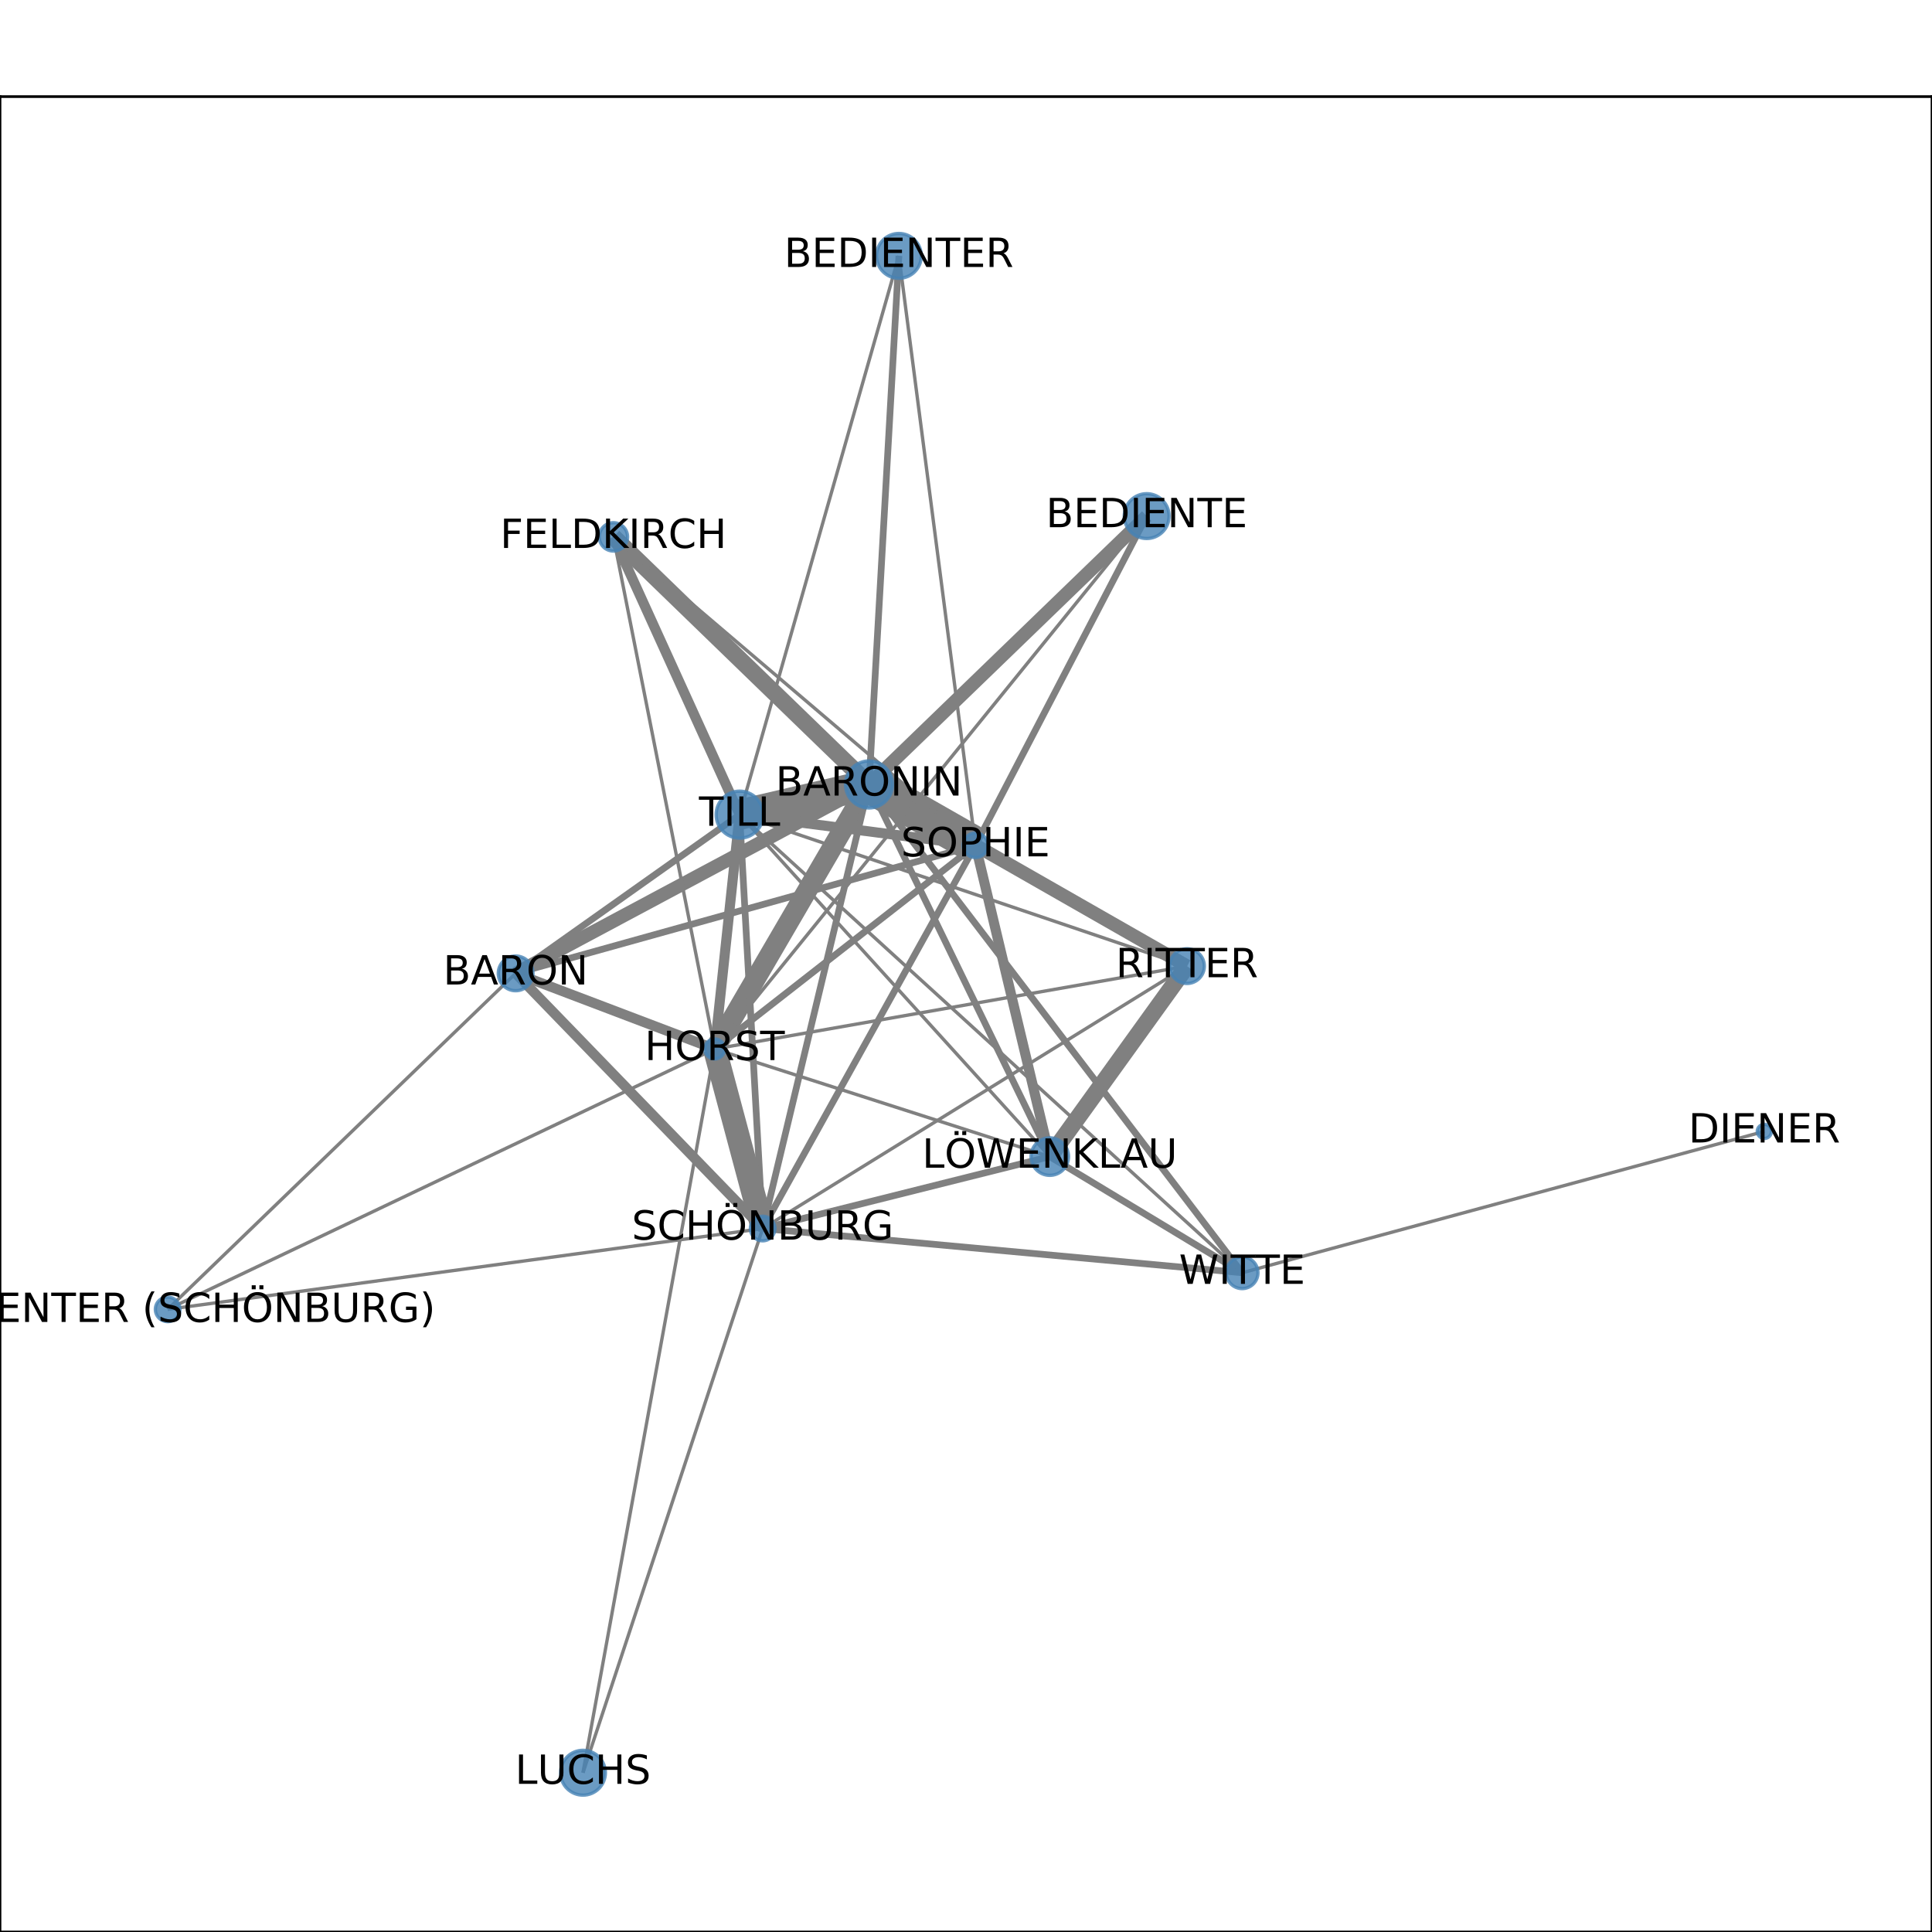<?xml version="1.0" encoding="utf-8" standalone="no"?>
<!DOCTYPE svg PUBLIC "-//W3C//DTD SVG 1.1//EN"
  "http://www.w3.org/Graphics/SVG/1.1/DTD/svg11.dtd">
<!-- Created with matplotlib (http://matplotlib.org/) -->
<svg height="576pt" version="1.1" viewBox="0 0 576 576" width="576pt" xmlns="http://www.w3.org/2000/svg" xmlns:xlink="http://www.w3.org/1999/xlink">
 <defs>
  <style type="text/css">
*{stroke-linecap:butt;stroke-linejoin:round;}
  </style>
 </defs>
 <g id="figure_1">
  <g id="patch_1">
   <path d="M 0 576 
L 576 576 
L 576 0 
L 0 0 
z
" style="fill:#ffffff;"/>
  </g>
  <g id="axes_1">
   <g id="patch_2">
    <path d="M 0 576 
L 576 576 
L 576 28.8 
L 0 28.8 
z
" style="fill:#ffffff;"/>
   </g>
   <g id="LineCollection_1">
    <path clip-path="url(#pb54427aa80)" d="M 49.983 390.363 
L 213.081 312.738 
" style="fill:none;stroke:#808080;"/>
    <path clip-path="url(#pb54427aa80)" d="M 49.983 390.363 
L 153.733 290.196 
" style="fill:none;stroke:#808080;"/>
    <path clip-path="url(#pb54427aa80)" d="M 49.983 390.363 
L 227.38 366.273 
" style="fill:none;stroke:#808080;"/>
    <path clip-path="url(#pb54427aa80)" d="M 153.733 290.196 
L 220.515 242.88 
" style="fill:none;stroke:#808080;stroke-width:2;"/>
    <path clip-path="url(#pb54427aa80)" d="M 153.733 290.196 
L 213.081 312.738 
" style="fill:none;stroke:#808080;stroke-width:3;"/>
    <path clip-path="url(#pb54427aa80)" d="M 153.733 290.196 
L 227.38 366.273 
" style="fill:none;stroke:#808080;stroke-width:3;"/>
    <path clip-path="url(#pb54427aa80)" d="M 153.733 290.196 
L 259.085 233.875 
" style="fill:none;stroke:#808080;stroke-width:4;"/>
    <path clip-path="url(#pb54427aa80)" d="M 153.733 290.196 
L 290.829 252.001 
" style="fill:none;stroke:#808080;stroke-width:2;"/>
    <path clip-path="url(#pb54427aa80)" d="M 526.017 337.307 
L 370.324 379.453 
" style="fill:none;stroke:#808080;"/>
    <path clip-path="url(#pb54427aa80)" d="M 353.879 288.036 
L 220.515 242.88 
" style="fill:none;stroke:#808080;"/>
    <path clip-path="url(#pb54427aa80)" d="M 353.879 288.036 
L 213.081 312.738 
" style="fill:none;stroke:#808080;"/>
    <path clip-path="url(#pb54427aa80)" d="M 353.879 288.036 
L 227.38 366.273 
" style="fill:none;stroke:#808080;"/>
    <path clip-path="url(#pb54427aa80)" d="M 353.879 288.036 
L 312.978 344.827 
" style="fill:none;stroke:#808080;stroke-width:5;"/>
    <path clip-path="url(#pb54427aa80)" d="M 353.879 288.036 
L 259.085 233.875 
" style="fill:none;stroke:#808080;stroke-width:2;"/>
    <path clip-path="url(#pb54427aa80)" d="M 353.879 288.036 
L 290.829 252.001 
" style="fill:none;stroke:#808080;stroke-width:4;"/>
    <path clip-path="url(#pb54427aa80)" d="M 312.978 344.827 
L 220.515 242.88 
" style="fill:none;stroke:#808080;"/>
    <path clip-path="url(#pb54427aa80)" d="M 312.978 344.827 
L 213.081 312.738 
" style="fill:none;stroke:#808080;"/>
    <path clip-path="url(#pb54427aa80)" d="M 312.978 344.827 
L 227.38 366.273 
" style="fill:none;stroke:#808080;stroke-width:2;"/>
    <path clip-path="url(#pb54427aa80)" d="M 312.978 344.827 
L 370.324 379.453 
" style="fill:none;stroke:#808080;stroke-width:2;"/>
    <path clip-path="url(#pb54427aa80)" d="M 312.978 344.827 
L 259.085 233.875 
" style="fill:none;stroke:#808080;stroke-width:2;"/>
    <path clip-path="url(#pb54427aa80)" d="M 312.978 344.827 
L 290.829 252.001 
" style="fill:none;stroke:#808080;stroke-width:3;"/>
    <path clip-path="url(#pb54427aa80)" d="M 370.324 379.453 
L 220.515 242.88 
" style="fill:none;stroke:#808080;"/>
    <path clip-path="url(#pb54427aa80)" d="M 370.324 379.453 
L 227.38 366.273 
" style="fill:none;stroke:#808080;stroke-width:2;"/>
    <path clip-path="url(#pb54427aa80)" d="M 370.324 379.453 
L 259.085 233.875 
" style="fill:none;stroke:#808080;stroke-width:2;"/>
    <path clip-path="url(#pb54427aa80)" d="M 259.085 233.875 
L 341.869 153.869 
" style="fill:none;stroke:#808080;stroke-width:4;"/>
    <path clip-path="url(#pb54427aa80)" d="M 259.085 233.875 
L 220.515 242.88 
" style="fill:none;stroke:#808080;stroke-width:9;"/>
    <path clip-path="url(#pb54427aa80)" d="M 259.085 233.875 
L 213.081 312.738 
" style="fill:none;stroke:#808080;stroke-width:6;"/>
    <path clip-path="url(#pb54427aa80)" d="M 259.085 233.875 
L 227.38 366.273 
" style="fill:none;stroke:#808080;stroke-width:2;"/>
    <path clip-path="url(#pb54427aa80)" d="M 259.085 233.875 
L 182.876 160.057 
" style="fill:none;stroke:#808080;stroke-width:5;"/>
    <path clip-path="url(#pb54427aa80)" d="M 259.085 233.875 
L 267.995 76.284 
" style="fill:none;stroke:#808080;stroke-width:2;"/>
    <path clip-path="url(#pb54427aa80)" d="M 259.085 233.875 
L 290.829 252.001 
" style="fill:none;stroke:#808080;stroke-width:11;"/>
    <path clip-path="url(#pb54427aa80)" d="M 267.995 76.284 
L 220.515 242.88 
" style="fill:none;stroke:#808080;"/>
    <path clip-path="url(#pb54427aa80)" d="M 267.995 76.284 
L 290.829 252.001 
" style="fill:none;stroke:#808080;"/>
    <path clip-path="url(#pb54427aa80)" d="M 290.829 252.001 
L 341.869 153.869 
" style="fill:none;stroke:#808080;stroke-width:2;"/>
    <path clip-path="url(#pb54427aa80)" d="M 290.829 252.001 
L 220.515 242.88 
" style="fill:none;stroke:#808080;stroke-width:3;"/>
    <path clip-path="url(#pb54427aa80)" d="M 290.829 252.001 
L 213.081 312.738 
" style="fill:none;stroke:#808080;stroke-width:2;"/>
    <path clip-path="url(#pb54427aa80)" d="M 290.829 252.001 
L 227.38 366.273 
" style="fill:none;stroke:#808080;stroke-width:2;"/>
    <path clip-path="url(#pb54427aa80)" d="M 290.829 252.001 
L 182.876 160.057 
" style="fill:none;stroke:#808080;"/>
    <path clip-path="url(#pb54427aa80)" d="M 341.869 153.869 
L 213.081 312.738 
" style="fill:none;stroke:#808080;"/>
    <path clip-path="url(#pb54427aa80)" d="M 220.515 242.88 
L 213.081 312.738 
" style="fill:none;stroke:#808080;stroke-width:3;"/>
    <path clip-path="url(#pb54427aa80)" d="M 220.515 242.88 
L 227.38 366.273 
" style="fill:none;stroke:#808080;stroke-width:2;"/>
    <path clip-path="url(#pb54427aa80)" d="M 220.515 242.88 
L 182.876 160.057 
" style="fill:none;stroke:#808080;stroke-width:3;"/>
    <path clip-path="url(#pb54427aa80)" d="M 213.081 312.738 
L 173.807 528.516 
" style="fill:none;stroke:#808080;"/>
    <path clip-path="url(#pb54427aa80)" d="M 213.081 312.738 
L 182.876 160.057 
" style="fill:none;stroke:#808080;"/>
    <path clip-path="url(#pb54427aa80)" d="M 213.081 312.738 
L 227.38 366.273 
" style="fill:none;stroke:#808080;stroke-width:7;"/>
    <path clip-path="url(#pb54427aa80)" d="M 173.807 528.516 
L 227.38 366.273 
" style="fill:none;stroke:#808080;"/>
   </g>
   <g id="matplotlib.axis_1">
    <g id="xtick_1">
     <g id="line2d_1">
      <defs>
       <path d="M 0 0 
L 0 3.5 
" id="m6119c8db00" style="stroke:#000000;stroke-width:0.8;"/>
      </defs>
      <g>
       <use style="stroke:#000000;stroke-width:0.8;" x="49.983" xlink:href="#m6119c8db00" y="576"/>
      </g>
     </g>
     <g id="text_1">
      <!-- 0.0 -->
      <defs>
       <path d="M 31.781 66.406 
Q 24.172 66.406 20.328 58.906 
Q 16.5 51.422 16.5 36.375 
Q 16.5 21.391 20.328 13.891 
Q 24.172 6.391 31.781 6.391 
Q 39.453 6.391 43.281 13.891 
Q 47.125 21.391 47.125 36.375 
Q 47.125 51.422 43.281 58.906 
Q 39.453 66.406 31.781 66.406 
z
M 31.781 74.219 
Q 44.047 74.219 50.516 64.516 
Q 56.984 54.828 56.984 36.375 
Q 56.984 17.969 50.516 8.266 
Q 44.047 -1.422 31.781 -1.422 
Q 19.531 -1.422 13.062 8.266 
Q 6.594 17.969 6.594 36.375 
Q 6.594 54.828 13.062 64.516 
Q 19.531 74.219 31.781 74.219 
z
" id="DejaVuSans-30"/>
       <path d="M 10.688 12.406 
L 21 12.406 
L 21 0 
L 10.688 0 
z
" id="DejaVuSans-2e"/>
      </defs>
      <g transform="translate(42.032 590.598)scale(0.1 -0.1)">
       <use xlink:href="#DejaVuSans-30"/>
       <use x="63.623" xlink:href="#DejaVuSans-2e"/>
       <use x="95.41" xlink:href="#DejaVuSans-30"/>
      </g>
     </g>
    </g>
    <g id="xtick_2">
     <g id="line2d_2">
      <g>
       <use style="stroke:#000000;stroke-width:0.8;" x="145.19" xlink:href="#m6119c8db00" y="576"/>
      </g>
     </g>
     <g id="text_2">
      <!-- 0.2 -->
      <defs>
       <path d="M 19.188 8.297 
L 53.609 8.297 
L 53.609 0 
L 7.328 0 
L 7.328 8.297 
Q 12.938 14.109 22.625 23.891 
Q 32.328 33.688 34.812 36.531 
Q 39.547 41.844 41.422 45.531 
Q 43.312 49.219 43.312 52.781 
Q 43.312 58.594 39.234 62.25 
Q 35.156 65.922 28.609 65.922 
Q 23.969 65.922 18.812 64.312 
Q 13.672 62.703 7.812 59.422 
L 7.812 69.391 
Q 13.766 71.781 18.938 73 
Q 24.125 74.219 28.422 74.219 
Q 39.75 74.219 46.484 68.547 
Q 53.219 62.891 53.219 53.422 
Q 53.219 48.922 51.531 44.891 
Q 49.859 40.875 45.406 35.406 
Q 44.188 33.984 37.641 27.219 
Q 31.109 20.453 19.188 8.297 
z
" id="DejaVuSans-32"/>
      </defs>
      <g transform="translate(137.239 590.598)scale(0.1 -0.1)">
       <use xlink:href="#DejaVuSans-30"/>
       <use x="63.623" xlink:href="#DejaVuSans-2e"/>
       <use x="95.41" xlink:href="#DejaVuSans-32"/>
      </g>
     </g>
    </g>
    <g id="xtick_3">
     <g id="line2d_3">
      <g>
       <use style="stroke:#000000;stroke-width:0.8;" x="240.397" xlink:href="#m6119c8db00" y="576"/>
      </g>
     </g>
     <g id="text_3">
      <!-- 0.4 -->
      <defs>
       <path d="M 37.797 64.312 
L 12.891 25.391 
L 37.797 25.391 
z
M 35.203 72.906 
L 47.609 72.906 
L 47.609 25.391 
L 58.016 25.391 
L 58.016 17.188 
L 47.609 17.188 
L 47.609 0 
L 37.797 0 
L 37.797 17.188 
L 4.891 17.188 
L 4.891 26.703 
z
" id="DejaVuSans-34"/>
      </defs>
      <g transform="translate(232.445 590.598)scale(0.1 -0.1)">
       <use xlink:href="#DejaVuSans-30"/>
       <use x="63.623" xlink:href="#DejaVuSans-2e"/>
       <use x="95.41" xlink:href="#DejaVuSans-34"/>
      </g>
     </g>
    </g>
    <g id="xtick_4">
     <g id="line2d_4">
      <g>
       <use style="stroke:#000000;stroke-width:0.8;" x="335.603" xlink:href="#m6119c8db00" y="576"/>
      </g>
     </g>
     <g id="text_4">
      <!-- 0.6 -->
      <defs>
       <path d="M 33.016 40.375 
Q 26.375 40.375 22.484 35.828 
Q 18.609 31.297 18.609 23.391 
Q 18.609 15.531 22.484 10.953 
Q 26.375 6.391 33.016 6.391 
Q 39.656 6.391 43.531 10.953 
Q 47.406 15.531 47.406 23.391 
Q 47.406 31.297 43.531 35.828 
Q 39.656 40.375 33.016 40.375 
z
M 52.594 71.297 
L 52.594 62.312 
Q 48.875 64.062 45.094 64.984 
Q 41.312 65.922 37.594 65.922 
Q 27.828 65.922 22.672 59.328 
Q 17.531 52.734 16.797 39.406 
Q 19.672 43.656 24.016 45.922 
Q 28.375 48.188 33.594 48.188 
Q 44.578 48.188 50.953 41.516 
Q 57.328 34.859 57.328 23.391 
Q 57.328 12.156 50.688 5.359 
Q 44.047 -1.422 33.016 -1.422 
Q 20.359 -1.422 13.672 8.266 
Q 6.984 17.969 6.984 36.375 
Q 6.984 53.656 15.188 63.938 
Q 23.391 74.219 37.203 74.219 
Q 40.922 74.219 44.703 73.484 
Q 48.484 72.75 52.594 71.297 
z
" id="DejaVuSans-36"/>
      </defs>
      <g transform="translate(327.652 590.598)scale(0.1 -0.1)">
       <use xlink:href="#DejaVuSans-30"/>
       <use x="63.623" xlink:href="#DejaVuSans-2e"/>
       <use x="95.41" xlink:href="#DejaVuSans-36"/>
      </g>
     </g>
    </g>
    <g id="xtick_5">
     <g id="line2d_5">
      <g>
       <use style="stroke:#000000;stroke-width:0.8;" x="430.81" xlink:href="#m6119c8db00" y="576"/>
      </g>
     </g>
     <g id="text_5">
      <!-- 0.8 -->
      <defs>
       <path d="M 31.781 34.625 
Q 24.75 34.625 20.719 30.859 
Q 16.703 27.094 16.703 20.516 
Q 16.703 13.922 20.719 10.156 
Q 24.75 6.391 31.781 6.391 
Q 38.812 6.391 42.859 10.172 
Q 46.922 13.969 46.922 20.516 
Q 46.922 27.094 42.891 30.859 
Q 38.875 34.625 31.781 34.625 
z
M 21.922 38.812 
Q 15.578 40.375 12.031 44.719 
Q 8.5 49.078 8.5 55.328 
Q 8.5 64.062 14.719 69.141 
Q 20.953 74.219 31.781 74.219 
Q 42.672 74.219 48.875 69.141 
Q 55.078 64.062 55.078 55.328 
Q 55.078 49.078 51.531 44.719 
Q 48 40.375 41.703 38.812 
Q 48.828 37.156 52.797 32.312 
Q 56.781 27.484 56.781 20.516 
Q 56.781 9.906 50.312 4.234 
Q 43.844 -1.422 31.781 -1.422 
Q 19.734 -1.422 13.25 4.234 
Q 6.781 9.906 6.781 20.516 
Q 6.781 27.484 10.781 32.312 
Q 14.797 37.156 21.922 38.812 
z
M 18.312 54.391 
Q 18.312 48.734 21.844 45.562 
Q 25.391 42.391 31.781 42.391 
Q 38.141 42.391 41.719 45.562 
Q 45.312 48.734 45.312 54.391 
Q 45.312 60.062 41.719 63.234 
Q 38.141 66.406 31.781 66.406 
Q 25.391 66.406 21.844 63.234 
Q 18.312 60.062 18.312 54.391 
z
" id="DejaVuSans-38"/>
      </defs>
      <g transform="translate(422.858 590.598)scale(0.1 -0.1)">
       <use xlink:href="#DejaVuSans-30"/>
       <use x="63.623" xlink:href="#DejaVuSans-2e"/>
       <use x="95.41" xlink:href="#DejaVuSans-38"/>
      </g>
     </g>
    </g>
    <g id="xtick_6">
     <g id="line2d_6">
      <g>
       <use style="stroke:#000000;stroke-width:0.8;" x="526.017" xlink:href="#m6119c8db00" y="576"/>
      </g>
     </g>
     <g id="text_6">
      <!-- 1.0 -->
      <defs>
       <path d="M 12.406 8.297 
L 28.516 8.297 
L 28.516 63.922 
L 10.984 60.406 
L 10.984 69.391 
L 28.422 72.906 
L 38.281 72.906 
L 38.281 8.297 
L 54.391 8.297 
L 54.391 0 
L 12.406 0 
z
" id="DejaVuSans-31"/>
      </defs>
      <g transform="translate(518.065 590.598)scale(0.1 -0.1)">
       <use xlink:href="#DejaVuSans-31"/>
       <use x="63.623" xlink:href="#DejaVuSans-2e"/>
       <use x="95.41" xlink:href="#DejaVuSans-30"/>
      </g>
     </g>
    </g>
   </g>
   <g id="matplotlib.axis_2">
    <g id="ytick_1">
     <g id="line2d_7">
      <defs>
       <path d="M 0 0 
L -3.5 0 
" id="m8b8dd0acf0" style="stroke:#000000;stroke-width:0.8;"/>
      </defs>
      <g>
       <use style="stroke:#000000;stroke-width:0.8;" x="0" xlink:href="#m8b8dd0acf0" y="528.516"/>
      </g>
     </g>
     <g id="text_7">
      <!-- 0.0 -->
      <g transform="translate(-22.903 532.315)scale(0.1 -0.1)">
       <use xlink:href="#DejaVuSans-30"/>
       <use x="63.623" xlink:href="#DejaVuSans-2e"/>
       <use x="95.41" xlink:href="#DejaVuSans-30"/>
      </g>
     </g>
    </g>
    <g id="ytick_2">
     <g id="line2d_8">
      <g>
       <use style="stroke:#000000;stroke-width:0.8;" x="0" xlink:href="#m8b8dd0acf0" y="426.804"/>
      </g>
     </g>
     <g id="text_8">
      <!-- 0.2 -->
      <g transform="translate(-22.903 430.604)scale(0.1 -0.1)">
       <use xlink:href="#DejaVuSans-30"/>
       <use x="63.623" xlink:href="#DejaVuSans-2e"/>
       <use x="95.41" xlink:href="#DejaVuSans-32"/>
      </g>
     </g>
    </g>
    <g id="ytick_3">
     <g id="line2d_9">
      <g>
       <use style="stroke:#000000;stroke-width:0.8;" x="0" xlink:href="#m8b8dd0acf0" y="325.093"/>
      </g>
     </g>
     <g id="text_9">
      <!-- 0.4 -->
      <g transform="translate(-22.903 328.892)scale(0.1 -0.1)">
       <use xlink:href="#DejaVuSans-30"/>
       <use x="63.623" xlink:href="#DejaVuSans-2e"/>
       <use x="95.41" xlink:href="#DejaVuSans-34"/>
      </g>
     </g>
    </g>
    <g id="ytick_4">
     <g id="line2d_10">
      <g>
       <use style="stroke:#000000;stroke-width:0.8;" x="0" xlink:href="#m8b8dd0acf0" y="223.382"/>
      </g>
     </g>
     <g id="text_10">
      <!-- 0.6 -->
      <g transform="translate(-22.903 227.181)scale(0.1 -0.1)">
       <use xlink:href="#DejaVuSans-30"/>
       <use x="63.623" xlink:href="#DejaVuSans-2e"/>
       <use x="95.41" xlink:href="#DejaVuSans-36"/>
      </g>
     </g>
    </g>
    <g id="ytick_5">
     <g id="line2d_11">
      <g>
       <use style="stroke:#000000;stroke-width:0.8;" x="0" xlink:href="#m8b8dd0acf0" y="121.67"/>
      </g>
     </g>
     <g id="text_11">
      <!-- 0.8 -->
      <g transform="translate(-22.903 125.469)scale(0.1 -0.1)">
       <use xlink:href="#DejaVuSans-30"/>
       <use x="63.623" xlink:href="#DejaVuSans-2e"/>
       <use x="95.41" xlink:href="#DejaVuSans-38"/>
      </g>
     </g>
    </g>
   </g>
   <g id="PathCollection_1">
    <path clip-path="url(#pb54427aa80)" d="M 49.983 394.022 
C 50.954 394.022 51.885 393.637 52.571 392.951 
C 53.257 392.264 53.643 391.333 53.643 390.363 
C 53.643 389.392 53.257 388.461 52.571 387.775 
C 51.885 387.089 50.954 386.703 49.983 386.703 
C 49.013 386.703 48.082 387.089 47.396 387.775 
C 46.709 388.461 46.324 389.392 46.324 390.363 
C 46.324 391.333 46.709 392.264 47.396 392.951 
C 48.082 393.637 49.013 394.022 49.983 394.022 
z
" style="fill:#4682b4;fill-opacity:0.8;stroke:#4682b4;stroke-opacity:0.8;"/>
    <path clip-path="url(#pb54427aa80)" d="M 153.733 295.372 
C 155.105 295.372 156.422 294.827 157.392 293.856 
C 158.363 292.885 158.908 291.569 158.908 290.196 
C 158.908 288.824 158.363 287.507 157.392 286.537 
C 156.422 285.566 155.105 285.021 153.733 285.021 
C 152.36 285.021 151.044 285.566 150.073 286.537 
C 149.103 287.507 148.557 288.824 148.557 290.196 
C 148.557 291.569 149.103 292.885 150.073 293.856 
C 151.044 294.827 152.36 295.372 153.733 295.372 
z
" style="fill:#4682b4;fill-opacity:0.8;stroke:#4682b4;stroke-opacity:0.8;"/>
    <path clip-path="url(#pb54427aa80)" d="M 526.017 339.42 
C 526.577 339.42 527.114 339.197 527.511 338.801 
C 527.907 338.405 528.129 337.868 528.129 337.307 
C 528.129 336.747 527.907 336.209 527.511 335.813 
C 527.114 335.417 526.577 335.194 526.017 335.194 
C 525.456 335.194 524.919 335.417 524.522 335.813 
C 524.126 336.209 523.904 336.747 523.904 337.307 
C 523.904 337.868 524.126 338.405 524.522 338.801 
C 524.919 339.197 525.456 339.42 526.017 339.42 
z
" style="fill:#4682b4;fill-opacity:0.8;stroke:#4682b4;stroke-opacity:0.8;"/>
    <path clip-path="url(#pb54427aa80)" d="M 353.879 293.211 
C 355.251 293.211 356.568 292.666 357.538 291.695 
C 358.509 290.725 359.054 289.408 359.054 288.036 
C 359.054 286.663 358.509 285.347 357.538 284.376 
C 356.568 283.406 355.251 282.86 353.879 282.86 
C 352.506 282.86 351.189 283.406 350.219 284.376 
C 349.248 285.347 348.703 286.663 348.703 288.036 
C 348.703 289.408 349.248 290.725 350.219 291.695 
C 351.189 292.666 352.506 293.211 353.879 293.211 
z
" style="fill:#4682b4;fill-opacity:0.8;stroke:#4682b4;stroke-opacity:0.8;"/>
    <path clip-path="url(#pb54427aa80)" d="M 312.978 350.418 
C 314.46 350.418 315.882 349.829 316.93 348.78 
C 317.979 347.732 318.568 346.31 318.568 344.827 
C 318.568 343.345 317.979 341.923 316.93 340.875 
C 315.882 339.826 314.46 339.237 312.978 339.237 
C 311.495 339.237 310.073 339.826 309.025 340.875 
C 307.976 341.923 307.387 343.345 307.387 344.827 
C 307.387 346.31 307.976 347.732 309.025 348.78 
C 310.073 349.829 311.495 350.418 312.978 350.418 
z
" style="fill:#4682b4;fill-opacity:0.8;stroke:#4682b4;stroke-opacity:0.8;"/>
    <path clip-path="url(#pb54427aa80)" d="M 370.324 384.178 
C 371.577 384.178 372.779 383.68 373.665 382.794 
C 374.551 381.908 375.048 380.706 375.048 379.453 
C 375.048 378.2 374.551 376.999 373.665 376.113 
C 372.779 375.227 371.577 374.729 370.324 374.729 
C 369.071 374.729 367.869 375.227 366.983 376.113 
C 366.097 376.999 365.599 378.2 365.599 379.453 
C 365.599 380.706 366.097 381.908 366.983 382.794 
C 367.869 383.68 369.071 384.178 370.324 384.178 
z
" style="fill:#4682b4;fill-opacity:0.8;stroke:#4682b4;stroke-opacity:0.8;"/>
    <path clip-path="url(#pb54427aa80)" d="M 259.085 240.882 
C 260.943 240.882 262.726 240.144 264.04 238.83 
C 265.354 237.516 266.092 235.733 266.092 233.875 
C 266.092 232.016 265.354 230.234 264.04 228.92 
C 262.726 227.605 260.943 226.867 259.085 226.867 
C 257.226 226.867 255.444 227.605 254.129 228.92 
C 252.815 230.234 252.077 232.016 252.077 233.875 
C 252.077 235.733 252.815 237.516 254.129 238.83 
C 255.444 240.144 257.226 240.882 259.085 240.882 
z
" style="fill:#4682b4;fill-opacity:0.8;stroke:#4682b4;stroke-opacity:0.8;"/>
    <path clip-path="url(#pb54427aa80)" d="M 267.995 82.966 
C 269.767 82.966 271.467 82.262 272.72 81.009 
C 273.972 79.756 274.676 78.056 274.676 76.284 
C 274.676 74.512 273.972 72.813 272.72 71.56 
C 271.467 70.307 269.767 69.603 267.995 69.603 
C 266.223 69.603 264.523 70.307 263.27 71.56 
C 262.017 72.813 261.313 74.512 261.313 76.284 
C 261.313 78.056 262.017 79.756 263.27 81.009 
C 264.523 82.262 266.223 82.966 267.995 82.966 
z
" style="fill:#4682b4;fill-opacity:0.8;stroke:#4682b4;stroke-opacity:0.8;"/>
    <path clip-path="url(#pb54427aa80)" d="M 290.829 255.66 
C 291.8 255.66 292.73 255.275 293.417 254.588 
C 294.103 253.902 294.489 252.971 294.489 252.001 
C 294.489 251.03 294.103 250.099 293.417 249.413 
C 292.73 248.727 291.8 248.341 290.829 248.341 
C 289.858 248.341 288.928 248.727 288.241 249.413 
C 287.555 250.099 287.169 251.03 287.169 252.001 
C 287.169 252.971 287.555 253.902 288.241 254.588 
C 288.928 255.275 289.858 255.66 290.829 255.66 
z
" style="fill:#4682b4;fill-opacity:0.8;stroke:#4682b4;stroke-opacity:0.8;"/>
    <path clip-path="url(#pb54427aa80)" d="M 341.869 160.55 
C 343.641 160.55 345.341 159.846 346.594 158.593 
C 347.847 157.34 348.551 155.641 348.551 153.869 
C 348.551 152.097 347.847 150.397 346.594 149.144 
C 345.341 147.891 343.641 147.187 341.869 147.187 
C 340.097 147.187 338.398 147.891 337.145 149.144 
C 335.892 150.397 335.188 152.097 335.188 153.869 
C 335.188 155.641 335.892 157.34 337.145 158.593 
C 338.398 159.846 340.097 160.55 341.869 160.55 
z
" style="fill:#4682b4;fill-opacity:0.8;stroke:#4682b4;stroke-opacity:0.8;"/>
    <path clip-path="url(#pb54427aa80)" d="M 220.515 249.887 
C 222.373 249.887 224.156 249.149 225.47 247.835 
C 226.784 246.521 227.522 244.738 227.522 242.88 
C 227.522 241.021 226.784 239.239 225.47 237.925 
C 224.156 236.61 222.373 235.872 220.515 235.872 
C 218.656 235.872 216.874 236.61 215.56 237.925 
C 214.245 239.239 213.507 241.021 213.507 242.88 
C 213.507 244.738 214.245 246.521 215.56 247.835 
C 216.874 249.149 218.656 249.887 220.515 249.887 
z
" style="fill:#4682b4;fill-opacity:0.8;stroke:#4682b4;stroke-opacity:0.8;"/>
    <path clip-path="url(#pb54427aa80)" d="M 213.081 315.726 
C 213.873 315.726 214.633 315.411 215.194 314.851 
C 215.754 314.29 216.069 313.53 216.069 312.738 
C 216.069 311.945 215.754 311.185 215.194 310.625 
C 214.633 310.064 213.873 309.75 213.081 309.75 
C 212.288 309.75 211.528 310.064 210.968 310.625 
C 210.408 311.185 210.093 311.945 210.093 312.738 
C 210.093 313.53 210.408 314.29 210.968 314.851 
C 211.528 315.411 212.288 315.726 213.081 315.726 
z
" style="fill:#4682b4;fill-opacity:0.8;stroke:#4682b4;stroke-opacity:0.8;"/>
    <path clip-path="url(#pb54427aa80)" d="M 173.807 535.197 
C 175.579 535.197 177.278 534.493 178.531 533.24 
C 179.784 531.987 180.488 530.288 180.488 528.516 
C 180.488 526.744 179.784 525.044 178.531 523.791 
C 177.278 522.538 175.579 521.834 173.807 521.834 
C 172.035 521.834 170.335 522.538 169.082 523.791 
C 167.829 525.044 167.125 526.744 167.125 528.516 
C 167.125 530.288 167.829 531.987 169.082 533.24 
C 170.335 534.493 172.035 535.197 173.807 535.197 
z
" style="fill:#4682b4;fill-opacity:0.8;stroke:#4682b4;stroke-opacity:0.8;"/>
    <path clip-path="url(#pb54427aa80)" d="M 227.38 369.932 
C 228.35 369.932 229.281 369.547 229.968 368.86 
C 230.654 368.174 231.04 367.243 231.04 366.273 
C 231.04 365.302 230.654 364.371 229.968 363.685 
C 229.281 362.998 228.35 362.613 227.38 362.613 
C 226.409 362.613 225.478 362.998 224.792 363.685 
C 224.106 364.371 223.72 365.302 223.72 366.273 
C 223.72 367.243 224.106 368.174 224.792 368.86 
C 225.478 369.547 226.409 369.932 227.38 369.932 
z
" style="fill:#4682b4;fill-opacity:0.8;stroke:#4682b4;stroke-opacity:0.8;"/>
    <path clip-path="url(#pb54427aa80)" d="M 182.876 164.283 
C 183.997 164.283 185.072 163.838 185.864 163.045 
C 186.657 162.253 187.102 161.178 187.102 160.057 
C 187.102 158.937 186.657 157.862 185.864 157.069 
C 185.072 156.277 183.997 155.832 182.876 155.832 
C 181.755 155.832 180.68 156.277 179.888 157.069 
C 179.095 157.862 178.65 158.937 178.65 160.057 
C 178.65 161.178 179.095 162.253 179.888 163.045 
C 180.68 163.838 181.755 164.283 182.876 164.283 
z
" style="fill:#4682b4;fill-opacity:0.8;stroke:#4682b4;stroke-opacity:0.8;"/>
   </g>
   <g id="patch_3">
    <path d="M 0 576 
L 0 28.8 
" style="fill:none;stroke:#000000;stroke-linecap:square;stroke-linejoin:miter;stroke-width:0.8;"/>
   </g>
   <g id="patch_4">
    <path d="M 576 576 
L 576 28.8 
" style="fill:none;stroke:#000000;stroke-linecap:square;stroke-linejoin:miter;stroke-width:0.8;"/>
   </g>
   <g id="patch_5">
    <path d="M 0 576 
L 576 576 
" style="fill:none;stroke:#000000;stroke-linecap:square;stroke-linejoin:miter;stroke-width:0.8;"/>
   </g>
   <g id="patch_6">
    <path d="M 0 28.8 
L 576 28.8 
" style="fill:none;stroke:#000000;stroke-linecap:square;stroke-linejoin:miter;stroke-width:0.8;"/>
   </g>
   <g id="text_12">
    <g clip-path="url(#pb54427aa80)">
     <!-- BEDIENTER (SCHÖNBURG) -->
     <defs>
      <path d="M 19.672 34.812 
L 19.672 8.109 
L 35.5 8.109 
Q 43.453 8.109 47.281 11.406 
Q 51.125 14.703 51.125 21.484 
Q 51.125 28.328 47.281 31.562 
Q 43.453 34.812 35.5 34.812 
z
M 19.672 64.797 
L 19.672 42.828 
L 34.281 42.828 
Q 41.5 42.828 45.031 45.531 
Q 48.578 48.25 48.578 53.812 
Q 48.578 59.328 45.031 62.062 
Q 41.5 64.797 34.281 64.797 
z
M 9.812 72.906 
L 35.016 72.906 
Q 46.297 72.906 52.391 68.219 
Q 58.5 63.531 58.5 54.891 
Q 58.5 48.188 55.375 44.234 
Q 52.25 40.281 46.188 39.312 
Q 53.469 37.75 57.5 32.781 
Q 61.531 27.828 61.531 20.406 
Q 61.531 10.641 54.891 5.312 
Q 48.25 0 35.984 0 
L 9.812 0 
z
" id="DejaVuSans-42"/>
      <path d="M 9.812 72.906 
L 55.906 72.906 
L 55.906 64.594 
L 19.672 64.594 
L 19.672 43.016 
L 54.391 43.016 
L 54.391 34.719 
L 19.672 34.719 
L 19.672 8.297 
L 56.781 8.297 
L 56.781 0 
L 9.812 0 
z
" id="DejaVuSans-45"/>
      <path d="M 19.672 64.797 
L 19.672 8.109 
L 31.594 8.109 
Q 46.688 8.109 53.688 14.938 
Q 60.688 21.781 60.688 36.531 
Q 60.688 51.172 53.688 57.984 
Q 46.688 64.797 31.594 64.797 
z
M 9.812 72.906 
L 30.078 72.906 
Q 51.266 72.906 61.172 64.094 
Q 71.094 55.281 71.094 36.531 
Q 71.094 17.672 61.125 8.828 
Q 51.172 0 30.078 0 
L 9.812 0 
z
" id="DejaVuSans-44"/>
      <path d="M 9.812 72.906 
L 19.672 72.906 
L 19.672 0 
L 9.812 0 
z
" id="DejaVuSans-49"/>
      <path d="M 9.812 72.906 
L 23.094 72.906 
L 55.422 11.922 
L 55.422 72.906 
L 64.984 72.906 
L 64.984 0 
L 51.703 0 
L 19.391 60.984 
L 19.391 0 
L 9.812 0 
z
" id="DejaVuSans-4e"/>
      <path d="M -0.297 72.906 
L 61.375 72.906 
L 61.375 64.594 
L 35.5 64.594 
L 35.5 0 
L 25.594 0 
L 25.594 64.594 
L -0.297 64.594 
z
" id="DejaVuSans-54"/>
      <path d="M 44.391 34.188 
Q 47.562 33.109 50.562 29.594 
Q 53.562 26.078 56.594 19.922 
L 66.609 0 
L 56 0 
L 46.688 18.703 
Q 43.062 26.031 39.672 28.422 
Q 36.281 30.812 30.422 30.812 
L 19.672 30.812 
L 19.672 0 
L 9.812 0 
L 9.812 72.906 
L 32.078 72.906 
Q 44.578 72.906 50.734 67.672 
Q 56.891 62.453 56.891 51.906 
Q 56.891 45.016 53.688 40.469 
Q 50.484 35.938 44.391 34.188 
z
M 19.672 64.797 
L 19.672 38.922 
L 32.078 38.922 
Q 39.203 38.922 42.844 42.219 
Q 46.484 45.516 46.484 51.906 
Q 46.484 58.297 42.844 61.547 
Q 39.203 64.797 32.078 64.797 
z
" id="DejaVuSans-52"/>
      <path id="DejaVuSans-20"/>
      <path d="M 31 75.875 
Q 24.469 64.656 21.281 53.656 
Q 18.109 42.672 18.109 31.391 
Q 18.109 20.125 21.312 9.062 
Q 24.516 -2 31 -13.188 
L 23.188 -13.188 
Q 15.875 -1.703 12.234 9.375 
Q 8.594 20.453 8.594 31.391 
Q 8.594 42.281 12.203 53.312 
Q 15.828 64.359 23.188 75.875 
z
" id="DejaVuSans-28"/>
      <path d="M 53.516 70.516 
L 53.516 60.891 
Q 47.906 63.578 42.922 64.891 
Q 37.938 66.219 33.297 66.219 
Q 25.25 66.219 20.875 63.094 
Q 16.5 59.969 16.5 54.203 
Q 16.5 49.359 19.406 46.891 
Q 22.312 44.438 30.422 42.922 
L 36.375 41.703 
Q 47.406 39.594 52.656 34.297 
Q 57.906 29 57.906 20.125 
Q 57.906 9.516 50.797 4.047 
Q 43.703 -1.422 29.984 -1.422 
Q 24.812 -1.422 18.969 -0.25 
Q 13.141 0.922 6.891 3.219 
L 6.891 13.375 
Q 12.891 10.016 18.656 8.297 
Q 24.422 6.594 29.984 6.594 
Q 38.422 6.594 43.016 9.906 
Q 47.609 13.234 47.609 19.391 
Q 47.609 24.75 44.312 27.781 
Q 41.016 30.812 33.5 32.328 
L 27.484 33.5 
Q 16.453 35.688 11.516 40.375 
Q 6.594 45.062 6.594 53.422 
Q 6.594 63.094 13.406 68.656 
Q 20.219 74.219 32.172 74.219 
Q 37.312 74.219 42.625 73.281 
Q 47.953 72.359 53.516 70.516 
z
" id="DejaVuSans-53"/>
      <path d="M 64.406 67.281 
L 64.406 56.891 
Q 59.422 61.531 53.781 63.812 
Q 48.141 66.109 41.797 66.109 
Q 29.297 66.109 22.656 58.469 
Q 16.016 50.828 16.016 36.375 
Q 16.016 21.969 22.656 14.328 
Q 29.297 6.688 41.797 6.688 
Q 48.141 6.688 53.781 8.984 
Q 59.422 11.281 64.406 15.922 
L 64.406 5.609 
Q 59.234 2.094 53.438 0.328 
Q 47.656 -1.422 41.219 -1.422 
Q 24.656 -1.422 15.125 8.703 
Q 5.609 18.844 5.609 36.375 
Q 5.609 53.953 15.125 64.078 
Q 24.656 74.219 41.219 74.219 
Q 47.75 74.219 53.531 72.484 
Q 59.328 70.75 64.406 67.281 
z
" id="DejaVuSans-43"/>
      <path d="M 9.812 72.906 
L 19.672 72.906 
L 19.672 43.016 
L 55.516 43.016 
L 55.516 72.906 
L 65.375 72.906 
L 65.375 0 
L 55.516 0 
L 55.516 34.719 
L 19.672 34.719 
L 19.672 0 
L 9.812 0 
z
" id="DejaVuSans-48"/>
      <path d="M 39.406 66.219 
Q 28.656 66.219 22.328 58.203 
Q 16.016 50.203 16.016 36.375 
Q 16.016 22.609 22.328 14.594 
Q 28.656 6.594 39.406 6.594 
Q 50.141 6.594 56.422 14.594 
Q 62.703 22.609 62.703 36.375 
Q 62.703 50.203 56.422 58.203 
Q 50.141 66.219 39.406 66.219 
z
M 39.406 74.219 
Q 54.734 74.219 63.906 63.938 
Q 73.094 53.656 73.094 36.375 
Q 73.094 19.141 63.906 8.859 
Q 54.734 -1.422 39.406 -1.422 
Q 24.031 -1.422 14.812 8.828 
Q 5.609 19.094 5.609 36.375 
Q 5.609 53.656 14.812 63.938 
Q 24.031 74.219 39.406 74.219 
z
M 43.969 91.094 
L 53.875 91.094 
L 53.875 81.188 
L 43.969 81.188 
z
M 24.875 91.094 
L 34.781 91.094 
L 34.781 81.188 
L 24.875 81.188 
z
" id="DejaVuSans-d6"/>
      <path d="M 8.688 72.906 
L 18.609 72.906 
L 18.609 28.609 
Q 18.609 16.891 22.844 11.734 
Q 27.094 6.594 36.625 6.594 
Q 46.094 6.594 50.344 11.734 
Q 54.594 16.891 54.594 28.609 
L 54.594 72.906 
L 64.5 72.906 
L 64.5 27.391 
Q 64.5 13.141 57.438 5.859 
Q 50.391 -1.422 36.625 -1.422 
Q 22.797 -1.422 15.734 5.859 
Q 8.688 13.141 8.688 27.391 
z
" id="DejaVuSans-55"/>
      <path d="M 59.516 10.406 
L 59.516 29.984 
L 43.406 29.984 
L 43.406 38.094 
L 69.281 38.094 
L 69.281 6.781 
Q 63.578 2.734 56.688 0.656 
Q 49.812 -1.422 42 -1.422 
Q 24.906 -1.422 15.25 8.562 
Q 5.609 18.562 5.609 36.375 
Q 5.609 54.25 15.25 64.234 
Q 24.906 74.219 42 74.219 
Q 49.125 74.219 55.547 72.453 
Q 61.969 70.703 67.391 67.281 
L 67.391 56.781 
Q 61.922 61.422 55.766 63.766 
Q 49.609 66.109 42.828 66.109 
Q 29.438 66.109 22.719 58.641 
Q 16.016 51.172 16.016 36.375 
Q 16.016 21.625 22.719 14.156 
Q 29.438 6.688 42.828 6.688 
Q 48.047 6.688 52.141 7.594 
Q 56.25 8.5 59.516 10.406 
z
" id="DejaVuSans-47"/>
      <path d="M 8.016 75.875 
L 15.828 75.875 
Q 23.141 64.359 26.781 53.312 
Q 30.422 42.281 30.422 31.391 
Q 30.422 20.453 26.781 9.375 
Q 23.141 -1.703 15.828 -13.188 
L 8.016 -13.188 
Q 14.5 -2 17.703 9.062 
Q 20.906 20.125 20.906 31.391 
Q 20.906 42.672 17.703 53.656 
Q 14.5 64.656 8.016 75.875 
z
" id="DejaVuSans-29"/>
     </defs>
     <g transform="translate(-29.857 394.124)scale(0.12 -0.12)">
      <use xlink:href="#DejaVuSans-42"/>
      <use x="68.604" xlink:href="#DejaVuSans-45"/>
      <use x="131.787" xlink:href="#DejaVuSans-44"/>
      <use x="208.789" xlink:href="#DejaVuSans-49"/>
      <use x="238.281" xlink:href="#DejaVuSans-45"/>
      <use x="301.465" xlink:href="#DejaVuSans-4e"/>
      <use x="376.27" xlink:href="#DejaVuSans-54"/>
      <use x="437.354" xlink:href="#DejaVuSans-45"/>
      <use x="500.537" xlink:href="#DejaVuSans-52"/>
      <use x="570.02" xlink:href="#DejaVuSans-20"/>
      <use x="601.807" xlink:href="#DejaVuSans-28"/>
      <use x="640.82" xlink:href="#DejaVuSans-53"/>
      <use x="704.297" xlink:href="#DejaVuSans-43"/>
      <use x="774.121" xlink:href="#DejaVuSans-48"/>
      <use x="849.316" xlink:href="#DejaVuSans-d6"/>
      <use x="928.027" xlink:href="#DejaVuSans-4e"/>
      <use x="1002.832" xlink:href="#DejaVuSans-42"/>
      <use x="1071.436" xlink:href="#DejaVuSans-55"/>
      <use x="1144.629" xlink:href="#DejaVuSans-52"/>
      <use x="1214.111" xlink:href="#DejaVuSans-47"/>
      <use x="1291.602" xlink:href="#DejaVuSans-29"/>
     </g>
    </g>
   </g>
   <g id="text_13">
    <g clip-path="url(#pb54427aa80)">
     <!-- BARON -->
     <defs>
      <path d="M 34.188 63.188 
L 20.797 26.906 
L 47.609 26.906 
z
M 28.609 72.906 
L 39.797 72.906 
L 67.578 0 
L 57.328 0 
L 50.688 18.703 
L 17.828 18.703 
L 11.188 0 
L 0.781 0 
z
" id="DejaVuSans-41"/>
      <path d="M 39.406 66.219 
Q 28.656 66.219 22.328 58.203 
Q 16.016 50.203 16.016 36.375 
Q 16.016 22.609 22.328 14.594 
Q 28.656 6.594 39.406 6.594 
Q 50.141 6.594 56.422 14.594 
Q 62.703 22.609 62.703 36.375 
Q 62.703 50.203 56.422 58.203 
Q 50.141 66.219 39.406 66.219 
z
M 39.406 74.219 
Q 54.734 74.219 63.906 63.938 
Q 73.094 53.656 73.094 36.375 
Q 73.094 19.141 63.906 8.859 
Q 54.734 -1.422 39.406 -1.422 
Q 24.031 -1.422 14.812 8.828 
Q 5.609 19.094 5.609 36.375 
Q 5.609 53.656 14.812 63.938 
Q 24.031 74.219 39.406 74.219 
z
" id="DejaVuSans-4f"/>
     </defs>
     <g transform="translate(132.131 293.508)scale(0.12 -0.12)">
      <use xlink:href="#DejaVuSans-42"/>
      <use x="68.604" xlink:href="#DejaVuSans-41"/>
      <use x="137.012" xlink:href="#DejaVuSans-52"/>
      <use x="206.494" xlink:href="#DejaVuSans-4f"/>
      <use x="285.205" xlink:href="#DejaVuSans-4e"/>
     </g>
    </g>
   </g>
   <g id="text_14">
    <g clip-path="url(#pb54427aa80)">
     <!-- DIENER -->
     <g transform="translate(503.386 340.618)scale(0.12 -0.12)">
      <use xlink:href="#DejaVuSans-44"/>
      <use x="77.002" xlink:href="#DejaVuSans-49"/>
      <use x="106.494" xlink:href="#DejaVuSans-45"/>
      <use x="169.678" xlink:href="#DejaVuSans-4e"/>
      <use x="244.482" xlink:href="#DejaVuSans-45"/>
      <use x="307.666" xlink:href="#DejaVuSans-52"/>
     </g>
    </g>
   </g>
   <g id="text_15">
    <g clip-path="url(#pb54427aa80)">
     <!-- RITTER -->
     <g transform="translate(332.651 291.347)scale(0.12 -0.12)">
      <use xlink:href="#DejaVuSans-52"/>
      <use x="69.482" xlink:href="#DejaVuSans-49"/>
      <use x="98.975" xlink:href="#DejaVuSans-54"/>
      <use x="160.043" xlink:href="#DejaVuSans-54"/>
      <use x="221.127" xlink:href="#DejaVuSans-45"/>
      <use x="284.311" xlink:href="#DejaVuSans-52"/>
     </g>
    </g>
   </g>
   <g id="text_16">
    <g clip-path="url(#pb54427aa80)">
     <!-- LÖWENKLAU -->
     <defs>
      <path d="M 9.812 72.906 
L 19.672 72.906 
L 19.672 8.297 
L 55.172 8.297 
L 55.172 0 
L 9.812 0 
z
" id="DejaVuSans-4c"/>
      <path d="M 3.328 72.906 
L 13.281 72.906 
L 28.609 11.281 
L 43.891 72.906 
L 54.984 72.906 
L 70.312 11.281 
L 85.594 72.906 
L 95.609 72.906 
L 77.297 0 
L 64.891 0 
L 49.516 63.281 
L 33.984 0 
L 21.578 0 
z
" id="DejaVuSans-57"/>
      <path d="M 9.812 72.906 
L 19.672 72.906 
L 19.672 42.094 
L 52.391 72.906 
L 65.094 72.906 
L 28.906 38.922 
L 67.672 0 
L 54.688 0 
L 19.672 35.109 
L 19.672 0 
L 9.812 0 
z
" id="DejaVuSans-4b"/>
     </defs>
     <g transform="translate(274.926 348.139)scale(0.12 -0.12)">
      <use xlink:href="#DejaVuSans-4c"/>
      <use x="55.666" xlink:href="#DejaVuSans-d6"/>
      <use x="134.377" xlink:href="#DejaVuSans-57"/>
      <use x="233.254" xlink:href="#DejaVuSans-45"/>
      <use x="296.438" xlink:href="#DejaVuSans-4e"/>
      <use x="371.242" xlink:href="#DejaVuSans-4b"/>
      <use x="436.818" xlink:href="#DejaVuSans-4c"/>
      <use x="492.562" xlink:href="#DejaVuSans-41"/>
      <use x="560.971" xlink:href="#DejaVuSans-55"/>
     </g>
    </g>
   </g>
   <g id="text_17">
    <g clip-path="url(#pb54427aa80)">
     <!-- WITTE -->
     <g transform="translate(351.502 382.765)scale(0.12 -0.12)">
      <use xlink:href="#DejaVuSans-57"/>
      <use x="98.877" xlink:href="#DejaVuSans-49"/>
      <use x="128.369" xlink:href="#DejaVuSans-54"/>
      <use x="189.438" xlink:href="#DejaVuSans-54"/>
      <use x="250.521" xlink:href="#DejaVuSans-45"/>
     </g>
    </g>
   </g>
   <g id="text_18">
    <g clip-path="url(#pb54427aa80)">
     <!-- BARONIN -->
     <g transform="translate(231.224 237.186)scale(0.12 -0.12)">
      <use xlink:href="#DejaVuSans-42"/>
      <use x="68.604" xlink:href="#DejaVuSans-41"/>
      <use x="137.012" xlink:href="#DejaVuSans-52"/>
      <use x="206.494" xlink:href="#DejaVuSans-4f"/>
      <use x="285.205" xlink:href="#DejaVuSans-4e"/>
      <use x="360.01" xlink:href="#DejaVuSans-49"/>
      <use x="389.502" xlink:href="#DejaVuSans-4e"/>
     </g>
    </g>
   </g>
   <g id="text_19">
    <g clip-path="url(#pb54427aa80)">
     <!-- SOPHIE -->
     <defs>
      <path d="M 19.672 64.797 
L 19.672 37.406 
L 32.078 37.406 
Q 38.969 37.406 42.719 40.969 
Q 46.484 44.531 46.484 51.125 
Q 46.484 57.672 42.719 61.234 
Q 38.969 64.797 32.078 64.797 
z
M 9.812 72.906 
L 32.078 72.906 
Q 44.344 72.906 50.609 67.359 
Q 56.891 61.812 56.891 51.125 
Q 56.891 40.328 50.609 34.812 
Q 44.344 29.297 32.078 29.297 
L 19.672 29.297 
L 19.672 0 
L 9.812 0 
z
" id="DejaVuSans-50"/>
     </defs>
     <g transform="translate(268.606 255.312)scale(0.12 -0.12)">
      <use xlink:href="#DejaVuSans-53"/>
      <use x="63.477" xlink:href="#DejaVuSans-4f"/>
      <use x="142.188" xlink:href="#DejaVuSans-50"/>
      <use x="202.49" xlink:href="#DejaVuSans-48"/>
      <use x="277.686" xlink:href="#DejaVuSans-49"/>
      <use x="307.178" xlink:href="#DejaVuSans-45"/>
     </g>
    </g>
   </g>
   <g id="text_20">
    <g clip-path="url(#pb54427aa80)">
     <!-- BEDIENTE -->
     <g transform="translate(311.836 157.18)scale(0.12 -0.12)">
      <use xlink:href="#DejaVuSans-42"/>
      <use x="68.604" xlink:href="#DejaVuSans-45"/>
      <use x="131.787" xlink:href="#DejaVuSans-44"/>
      <use x="208.789" xlink:href="#DejaVuSans-49"/>
      <use x="238.281" xlink:href="#DejaVuSans-45"/>
      <use x="301.465" xlink:href="#DejaVuSans-4e"/>
      <use x="376.27" xlink:href="#DejaVuSans-54"/>
      <use x="437.354" xlink:href="#DejaVuSans-45"/>
     </g>
    </g>
   </g>
   <g id="text_21">
    <g clip-path="url(#pb54427aa80)">
     <!-- TILL -->
     <g transform="translate(208.394 246.191)scale(0.12 -0.12)">
      <use xlink:href="#DejaVuSans-54"/>
      <use x="61.084" xlink:href="#DejaVuSans-49"/>
      <use x="90.576" xlink:href="#DejaVuSans-4c"/>
      <use x="146.289" xlink:href="#DejaVuSans-4c"/>
     </g>
    </g>
   </g>
   <g id="text_22">
    <g clip-path="url(#pb54427aa80)">
     <!-- HORST -->
     <g transform="translate(192.203 316.049)scale(0.12 -0.12)">
      <use xlink:href="#DejaVuSans-48"/>
      <use x="75.195" xlink:href="#DejaVuSans-4f"/>
      <use x="153.906" xlink:href="#DejaVuSans-52"/>
      <use x="223.389" xlink:href="#DejaVuSans-53"/>
      <use x="286.865" xlink:href="#DejaVuSans-54"/>
     </g>
    </g>
   </g>
   <g id="text_23">
    <g clip-path="url(#pb54427aa80)">
     <!-- LUCHS -->
     <g transform="translate(153.566 531.827)scale(0.12 -0.12)">
      <use xlink:href="#DejaVuSans-4c"/>
      <use x="55.635" xlink:href="#DejaVuSans-55"/>
      <use x="128.828" xlink:href="#DejaVuSans-43"/>
      <use x="198.652" xlink:href="#DejaVuSans-48"/>
      <use x="273.848" xlink:href="#DejaVuSans-53"/>
     </g>
    </g>
   </g>
   <g id="text_24">
    <g clip-path="url(#pb54427aa80)">
     <!-- SCHÖNBURG -->
     <g transform="translate(188.331 369.584)scale(0.12 -0.12)">
      <use xlink:href="#DejaVuSans-53"/>
      <use x="63.477" xlink:href="#DejaVuSans-43"/>
      <use x="133.301" xlink:href="#DejaVuSans-48"/>
      <use x="208.496" xlink:href="#DejaVuSans-d6"/>
      <use x="287.207" xlink:href="#DejaVuSans-4e"/>
      <use x="362.012" xlink:href="#DejaVuSans-42"/>
      <use x="430.615" xlink:href="#DejaVuSans-55"/>
      <use x="503.809" xlink:href="#DejaVuSans-52"/>
      <use x="573.291" xlink:href="#DejaVuSans-47"/>
     </g>
    </g>
   </g>
   <g id="text_25">
    <g clip-path="url(#pb54427aa80)">
     <!-- BEDIENTER -->
     <g transform="translate(233.792 79.596)scale(0.12 -0.12)">
      <use xlink:href="#DejaVuSans-42"/>
      <use x="68.604" xlink:href="#DejaVuSans-45"/>
      <use x="131.787" xlink:href="#DejaVuSans-44"/>
      <use x="208.789" xlink:href="#DejaVuSans-49"/>
      <use x="238.281" xlink:href="#DejaVuSans-45"/>
      <use x="301.465" xlink:href="#DejaVuSans-4e"/>
      <use x="376.27" xlink:href="#DejaVuSans-54"/>
      <use x="437.354" xlink:href="#DejaVuSans-45"/>
      <use x="500.537" xlink:href="#DejaVuSans-52"/>
     </g>
    </g>
   </g>
   <g id="text_26">
    <g clip-path="url(#pb54427aa80)">
     <!-- FELDKIRCH -->
     <defs>
      <path d="M 9.812 72.906 
L 51.703 72.906 
L 51.703 64.594 
L 19.672 64.594 
L 19.672 43.109 
L 48.578 43.109 
L 48.578 34.812 
L 19.672 34.812 
L 19.672 0 
L 9.812 0 
z
" id="DejaVuSans-46"/>
     </defs>
     <g transform="translate(149.1 163.369)scale(0.12 -0.12)">
      <use xlink:href="#DejaVuSans-46"/>
      <use x="57.52" xlink:href="#DejaVuSans-45"/>
      <use x="120.703" xlink:href="#DejaVuSans-4c"/>
      <use x="176.416" xlink:href="#DejaVuSans-44"/>
      <use x="253.418" xlink:href="#DejaVuSans-4b"/>
      <use x="318.994" xlink:href="#DejaVuSans-49"/>
      <use x="348.486" xlink:href="#DejaVuSans-52"/>
      <use x="417.891" xlink:href="#DejaVuSans-43"/>
      <use x="487.715" xlink:href="#DejaVuSans-48"/>
     </g>
    </g>
   </g>
  </g>
 </g>
 <defs>
  <clipPath id="pb54427aa80">
   <rect height="547.2" width="576" x="0" y="28.8"/>
  </clipPath>
 </defs>
</svg>
